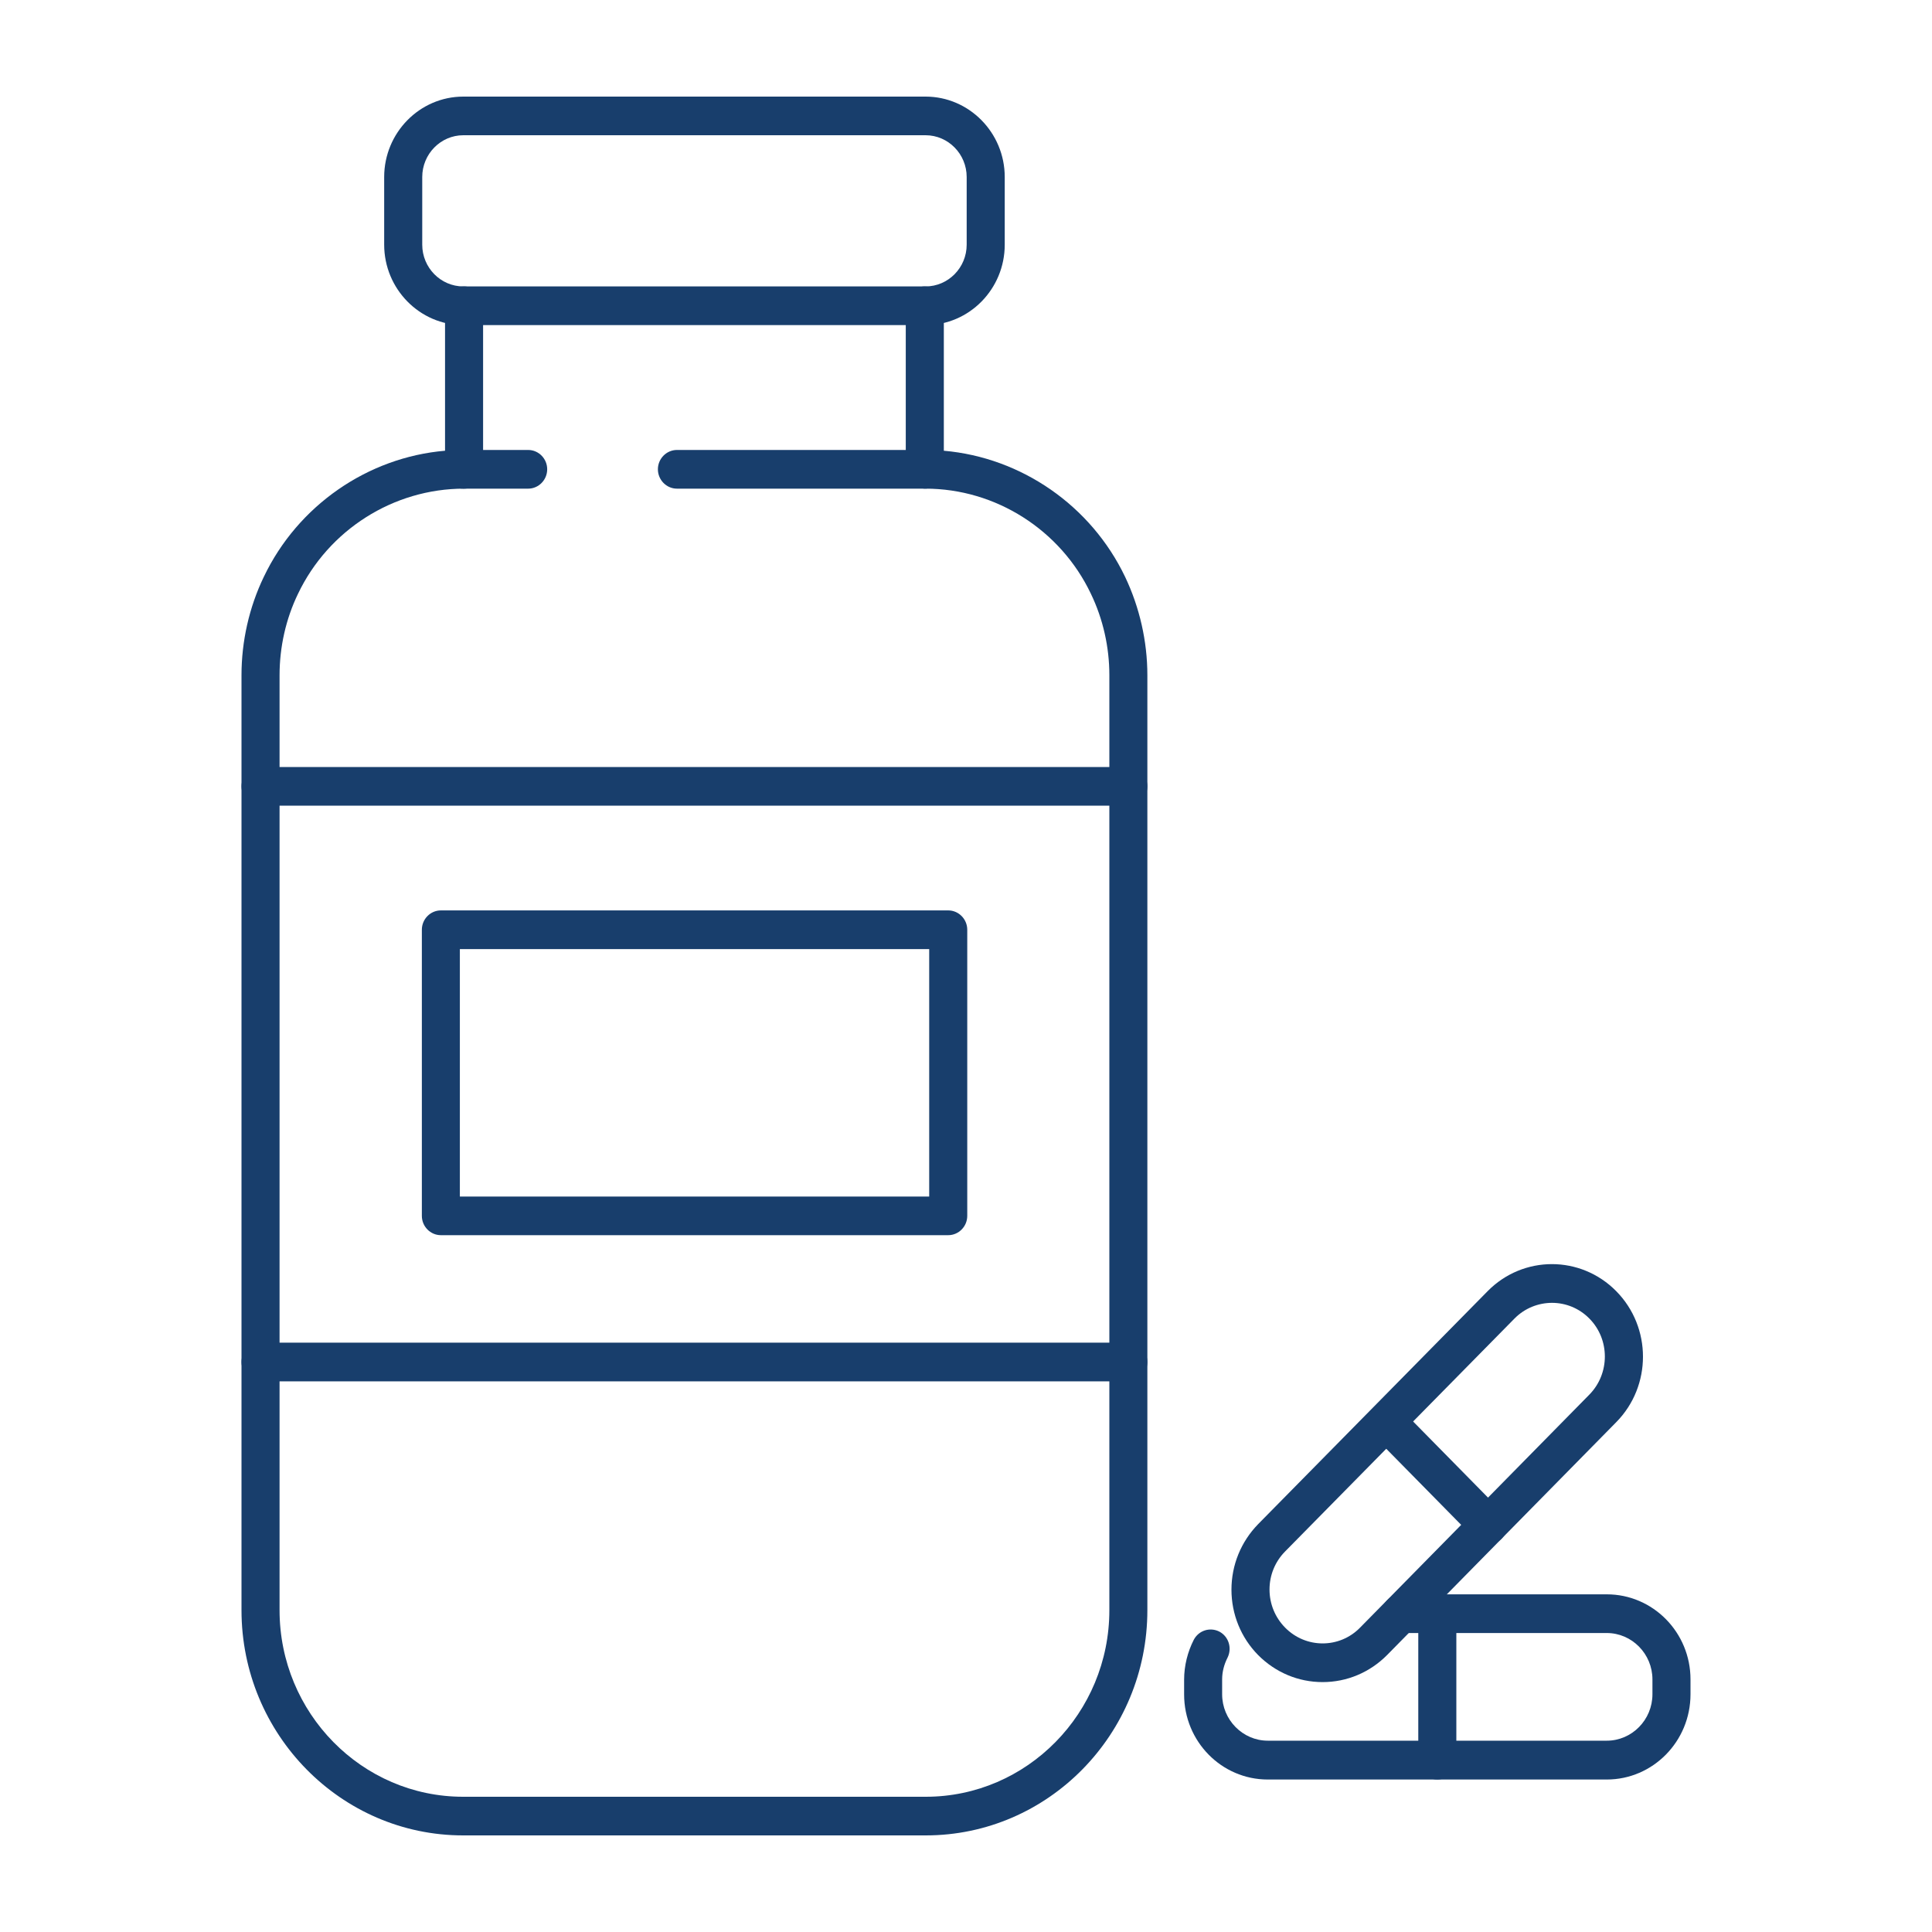 <svg width="40" height="40" viewBox="0 0 40 40" fill="none" xmlns="http://www.w3.org/2000/svg">
<path d="M19.163 6.731H9.592C8.69 6.731 7.954 5.982 7.954 5.066V3.665C7.954 2.748 8.69 2 9.592 2H19.163C20.065 2 20.802 2.748 20.802 3.665V5.066C20.802 5.982 20.069 6.731 19.163 6.731ZM9.592 2.8C9.124 2.8 8.742 3.189 8.742 3.665V5.066C8.742 5.542 9.124 5.93 9.592 5.93H19.163C19.632 5.93 20.014 5.542 20.014 5.066V3.665C20.014 3.189 19.632 2.8 19.163 2.8H9.592Z" fill="#183E6C"/>
<path d="M19.167 38H9.588C7.06 38 5 35.907 5 33.337V13.979C5 13.278 5.158 12.574 5.461 11.945C6.166 10.465 7.615 9.468 9.214 9.332V6.33C9.214 6.11 9.391 5.93 9.608 5.93C9.825 5.93 10.002 6.11 10.002 6.33V9.716C10.002 9.936 9.825 10.117 9.608 10.117C8.143 10.117 6.8 10.973 6.17 12.294C5.918 12.814 5.788 13.398 5.788 13.979V33.337C5.788 35.467 7.493 37.2 9.588 37.2H19.167C21.262 37.2 22.968 35.467 22.968 33.337V13.979C22.968 13.398 22.838 12.818 22.586 12.294C21.956 10.969 20.612 10.117 19.163 10.117C18.946 10.117 18.753 9.936 18.753 9.716V6.33C18.753 6.11 18.931 5.93 19.147 5.93C19.364 5.93 19.541 6.11 19.541 6.33V9.332C21.148 9.472 22.59 10.469 23.295 11.945C23.594 12.574 23.755 13.278 23.755 13.979V33.337C23.755 35.907 21.7 38 19.167 38Z" fill="#183E6C"/>
<path d="M19.151 10.117H14.015C13.799 10.117 13.621 9.936 13.621 9.716C13.621 9.496 13.799 9.316 14.015 9.316H19.151C19.368 9.316 19.545 9.496 19.545 9.716C19.545 9.936 19.368 10.117 19.151 10.117Z" fill="#183E6C"/>
<path d="M10.935 10.117H9.588C9.372 10.117 9.195 9.936 9.195 9.716C9.195 9.496 9.372 9.316 9.588 9.316H10.935C11.152 9.316 11.329 9.496 11.329 9.716C11.329 9.936 11.152 10.117 10.935 10.117Z" fill="#183E6C"/>
<path d="M23.362 16.68H5.394C5.177 16.68 5 16.5 5 16.28C5 16.06 5.177 15.88 5.394 15.88H23.362C23.578 15.88 23.755 16.06 23.755 16.28C23.755 16.5 23.582 16.68 23.362 16.68Z" fill="#183E6C"/>
<path d="M23.362 28.599H5.394C5.177 28.599 5 28.419 5 28.199C5 27.978 5.177 27.798 5.394 27.798H23.362C23.578 27.798 23.755 27.978 23.755 28.199C23.755 28.419 23.582 28.599 23.362 28.599Z" fill="#183E6C"/>
<path d="M19.632 25.573H9.128C8.911 25.573 8.734 25.393 8.734 25.173V19.25C8.734 19.029 8.911 18.849 9.128 18.849H19.632C19.848 18.849 20.026 19.029 20.026 19.25V25.173C20.026 25.393 19.848 25.573 19.632 25.573ZM9.521 24.773H19.238V19.65H9.521V24.773Z" fill="#183E6C"/>
<path d="M27.383 34.826C26.879 34.826 26.406 34.626 26.048 34.266C25.693 33.906 25.496 33.422 25.496 32.913C25.496 32.401 25.693 31.921 26.048 31.556L30.798 26.734C31.534 25.985 32.727 25.985 33.464 26.734C34.2 27.482 34.2 28.695 33.464 29.443L28.718 34.266C28.36 34.626 27.887 34.826 27.383 34.826ZM32.133 26.974C31.853 26.974 31.57 27.082 31.357 27.298L26.607 32.121C26.398 32.333 26.284 32.613 26.284 32.909C26.284 33.205 26.398 33.486 26.607 33.698C27.036 34.134 27.733 34.134 28.159 33.698L32.905 28.875C33.334 28.439 33.334 27.73 32.905 27.298C32.692 27.082 32.412 26.974 32.133 26.974Z" fill="#183E6C"/>
<path d="M30.813 31.973C30.711 31.973 30.612 31.933 30.534 31.857L28.686 29.98C28.533 29.823 28.533 29.571 28.686 29.415C28.84 29.259 29.088 29.259 29.242 29.415L31.089 31.292C31.243 31.448 31.243 31.701 31.089 31.857C31.014 31.933 30.912 31.973 30.813 31.973Z" fill="#183E6C"/>
<path d="M33.267 36.843H26.248C25.291 36.843 24.516 36.055 24.516 35.082V34.774C24.516 34.49 24.587 34.202 24.716 33.95C24.819 33.754 25.055 33.682 25.248 33.782C25.441 33.886 25.512 34.126 25.414 34.322C25.343 34.462 25.303 34.614 25.303 34.77V35.078C25.303 35.607 25.729 36.039 26.248 36.039H33.267C33.787 36.039 34.212 35.607 34.212 35.078V34.77C34.212 34.242 33.787 33.81 33.267 33.81H29.002C28.785 33.81 28.608 33.63 28.608 33.409C28.608 33.189 28.785 33.009 29.002 33.009H33.267C34.224 33.009 35 33.798 35 34.77V35.078C35 36.055 34.22 36.843 33.267 36.843Z" fill="#183E6C"/>
<path d="M29.758 36.843C29.541 36.843 29.364 36.663 29.364 36.443V33.79C29.364 33.569 29.541 33.389 29.758 33.389C29.974 33.389 30.152 33.569 30.152 33.79V36.443C30.152 36.663 29.974 36.843 29.758 36.843Z" fill="#183E6C"/>
</svg>
